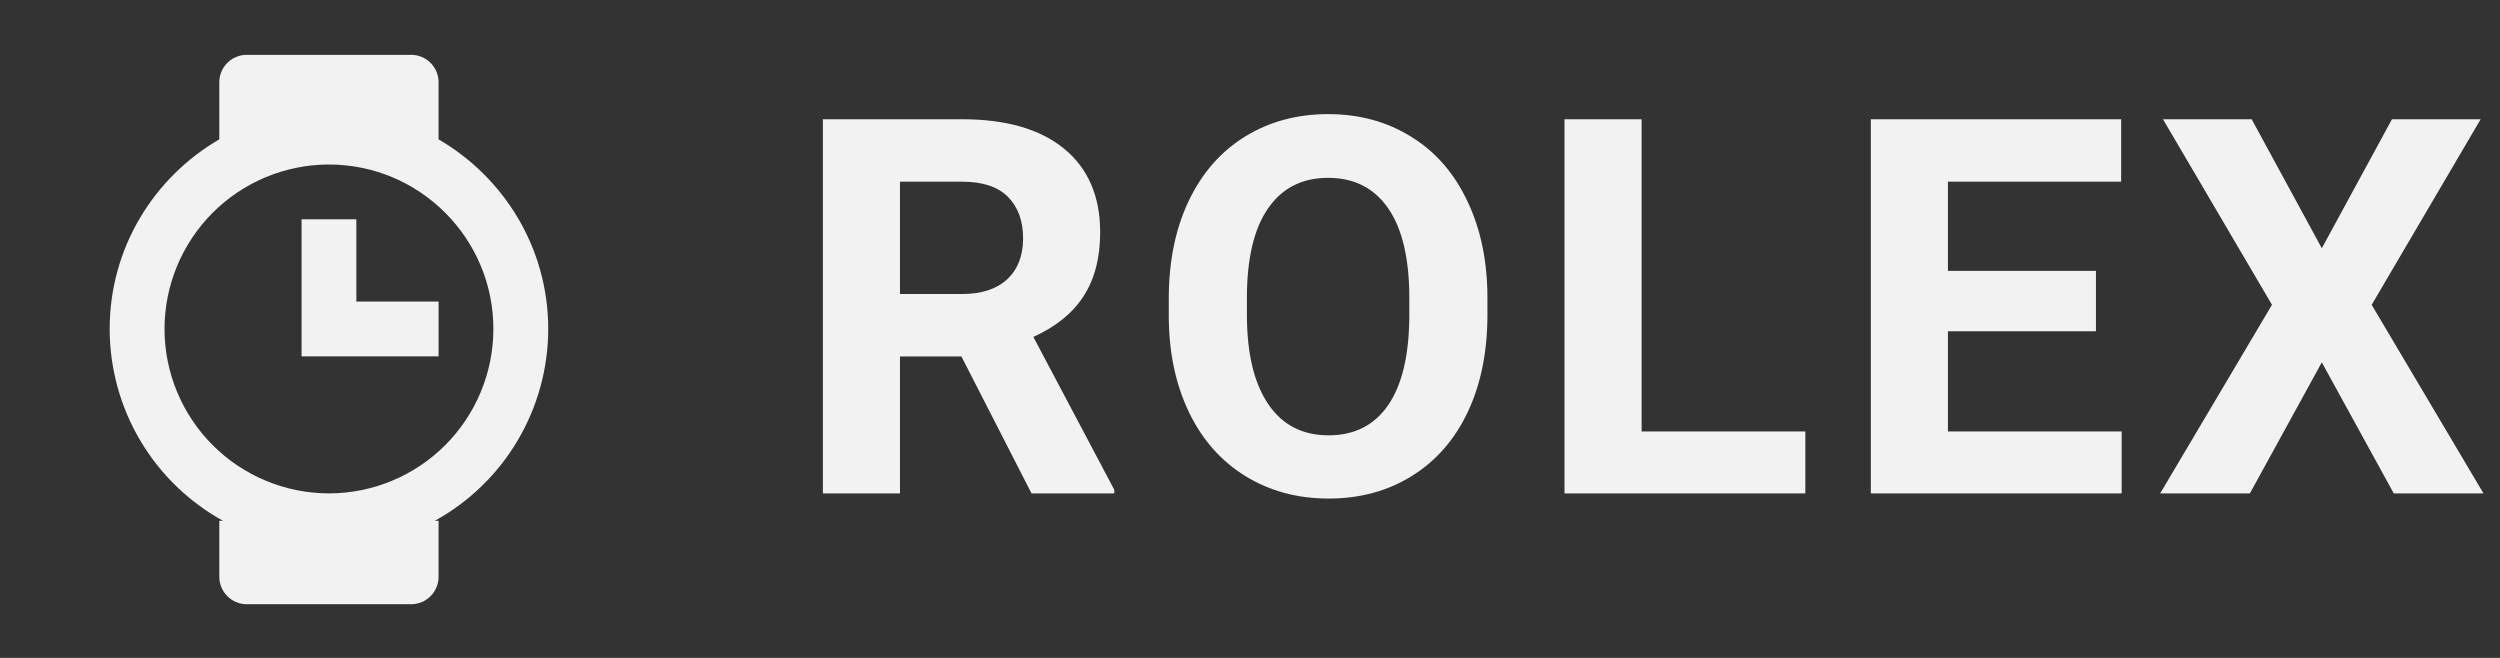 <svg width="76" height="20" viewBox="0 0 76 20" fill="none" xmlns="http://www.w3.org/2000/svg">
<rect x="0" y="0" width="76" height="20" fill="#333333" stroke="none"/>
<path d="M29.227 10.836H27.359V15H25.016V3.625H29.242C30.586 3.625 31.622 3.924 32.352 4.523C33.081 5.122 33.445 5.969 33.445 7.062C33.445 7.839 33.276 8.487 32.938 9.008C32.604 9.523 32.096 9.935 31.414 10.242L33.875 14.891V15H31.359L29.227 10.836ZM27.359 8.938H29.25C29.838 8.938 30.294 8.789 30.617 8.492C30.94 8.19 31.102 7.776 31.102 7.25C31.102 6.714 30.948 6.292 30.641 5.984C30.338 5.677 29.872 5.523 29.242 5.523H27.359V8.938ZM45.218 9.57C45.218 10.69 45.02 11.672 44.624 12.516C44.228 13.359 43.661 14.01 42.921 14.469C42.187 14.927 41.343 15.156 40.39 15.156C39.447 15.156 38.606 14.93 37.867 14.477C37.127 14.023 36.554 13.378 36.148 12.539C35.742 11.695 35.536 10.727 35.531 9.633V9.07C35.531 7.951 35.731 6.966 36.132 6.117C36.538 5.263 37.109 4.609 37.843 4.156C38.583 3.698 39.426 3.469 40.374 3.469C41.322 3.469 42.163 3.698 42.898 4.156C43.637 4.609 44.208 5.263 44.609 6.117C45.015 6.966 45.218 7.948 45.218 9.062V9.57ZM42.843 9.055C42.843 7.862 42.63 6.956 42.203 6.336C41.775 5.716 41.166 5.406 40.374 5.406C39.588 5.406 38.981 5.714 38.554 6.328C38.127 6.938 37.911 7.833 37.906 9.016V9.57C37.906 10.732 38.119 11.633 38.546 12.273C38.973 12.914 39.588 13.234 40.39 13.234C41.176 13.234 41.781 12.927 42.203 12.312C42.624 11.693 42.838 10.792 42.843 9.609V9.055ZM49.905 13.117H54.882V15H47.561V3.625H49.905V13.117ZM63.717 10.07H59.217V13.117H64.498V15H56.873V3.625H64.483V5.523H59.217V8.234H63.717V10.07ZM70.583 7.547L72.716 3.625H75.412L72.099 9.266L75.498 15H72.771L70.583 11.016L68.396 15H65.669L69.068 9.266L65.755 3.625H68.451L70.583 7.547Z" fill="#F2F2F2"/>
<path d="M10.833 6.667H9.167V10.833H13.333V9.167H10.833V6.667Z" fill="#F2F2F2"/>
<path d="M16.666 10C16.666 7.539 15.322 5.392 13.333 4.237V2.5C13.333 2.279 13.245 2.067 13.089 1.911C12.933 1.755 12.721 1.667 12.5 1.667H7.5C7.279 1.667 7.067 1.755 6.911 1.911C6.754 2.067 6.667 2.279 6.667 2.5V4.236C4.677 5.391 3.334 7.539 3.334 10C3.335 11.192 3.655 12.361 4.261 13.387C4.868 14.413 5.738 15.258 6.781 15.833H6.667V17.534C6.667 17.755 6.754 17.967 6.911 18.123C7.067 18.28 7.279 18.368 7.5 18.368H12.5C12.721 18.368 12.933 18.28 13.089 18.123C13.245 17.967 13.333 17.755 13.333 17.534V15.833H13.217C14.261 15.258 15.132 14.414 15.738 13.387C16.345 12.362 16.665 11.192 16.666 10ZM9.999 14.999C8.674 14.998 7.403 14.47 6.466 13.533C5.529 12.596 5.002 11.325 5.001 10C5.002 8.675 5.529 7.404 6.466 6.467C7.403 5.53 8.674 5.002 9.999 5.001C12.757 5.001 14.999 7.243 14.999 10C14.998 11.326 14.47 12.597 13.533 13.534C12.596 14.471 11.325 14.998 9.999 14.999Z" fill="#F2F2F2"/>
</svg>

